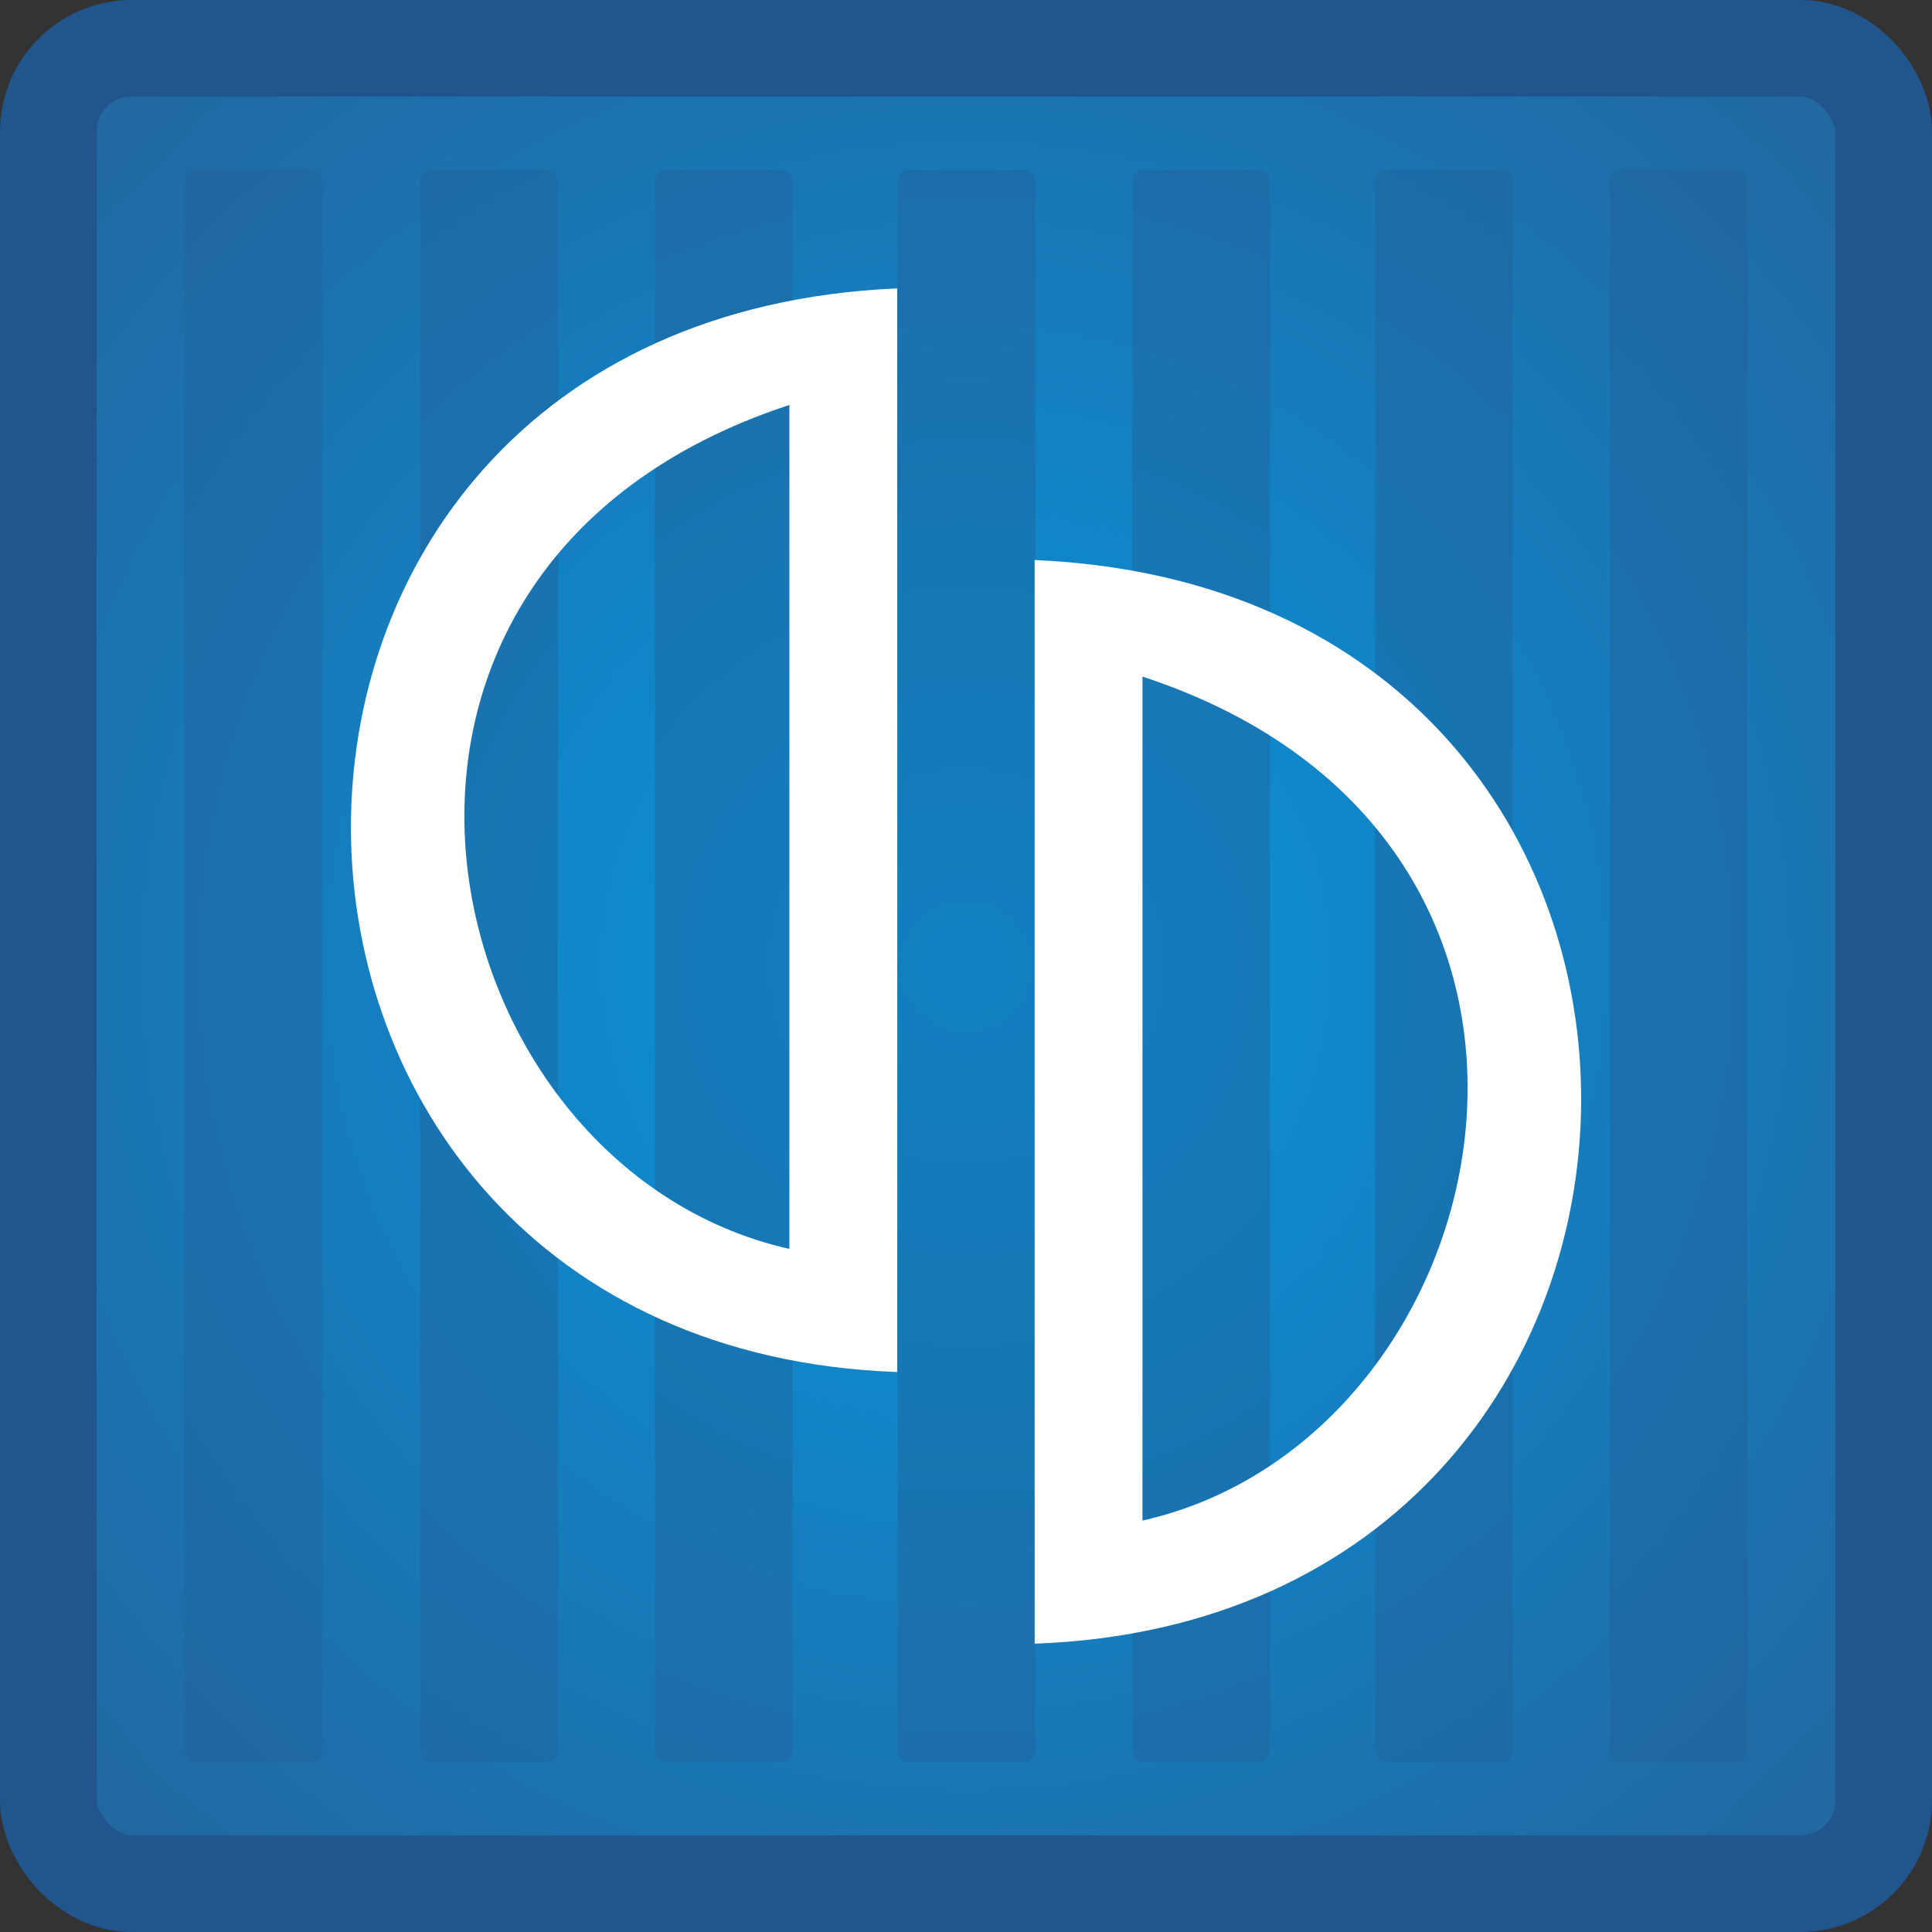 <svg xmlns="http://www.w3.org/2000/svg" xmlns:xlink="http://www.w3.org/1999/xlink" viewBox="0 0 280.09 280.09"><rect x="0" y="0" width="280.09" height="280.09" fill="#333333" stroke="none"/><defs><style>.a{fill:url(#a);}.b{fill:none;stroke:#20558d;stroke-miterlimit:10;stroke-width:14px;}.c{opacity:0.4;}.d{fill:#215e95;}.e{fill:#fff;}</style><radialGradient id="a" cx="140.05" cy="140.05" r="238.38" gradientUnits="userSpaceOnUse"><stop offset="0" stop-color="#0796de"/><stop offset="1" stop-color="#2b578b"/></radialGradient></defs><rect class="a" x="7" y="7" width="266.09" height="266.09" rx="8.03"/><rect class="b" x="7" y="7" width="266.09" height="266.09" rx="12.11"/><g class="c"><rect class="d" x="26.75" y="24.63" width="19.95" height="230.83" rx="1.56"/><rect class="d" x="60.92" y="24.63" width="19.95" height="230.83" rx="1.56"/><rect class="d" x="94.95" y="24.63" width="19.95" height="230.83" rx="1.56"/><rect class="d" x="130.14" y="24.63" width="19.95" height="230.83" rx="1.56"/><rect class="d" x="164.17" y="24.63" width="19.95" height="230.83" rx="1.56"/><rect class="d" x="199.37" y="24.63" width="19.95" height="230.83" rx="1.56"/><rect class="d" x="233.39" y="24.63" width="19.95" height="230.83" rx="1.56"/></g><path class="e" d="M150,81.19v157.1C254.26,234.51,257,85.83,150,81.19Zm15.63,139.25V98.09C237.74,121.74,218.47,208.54,165.65,220.44Z"/><path class="e" d="M130.07,198.91V41.81C23.14,46.45,25.83,195.13,130.07,198.91ZM114.44,58.71V181.06C61.62,169.16,42.35,82.36,114.44,58.71Z"/></svg>